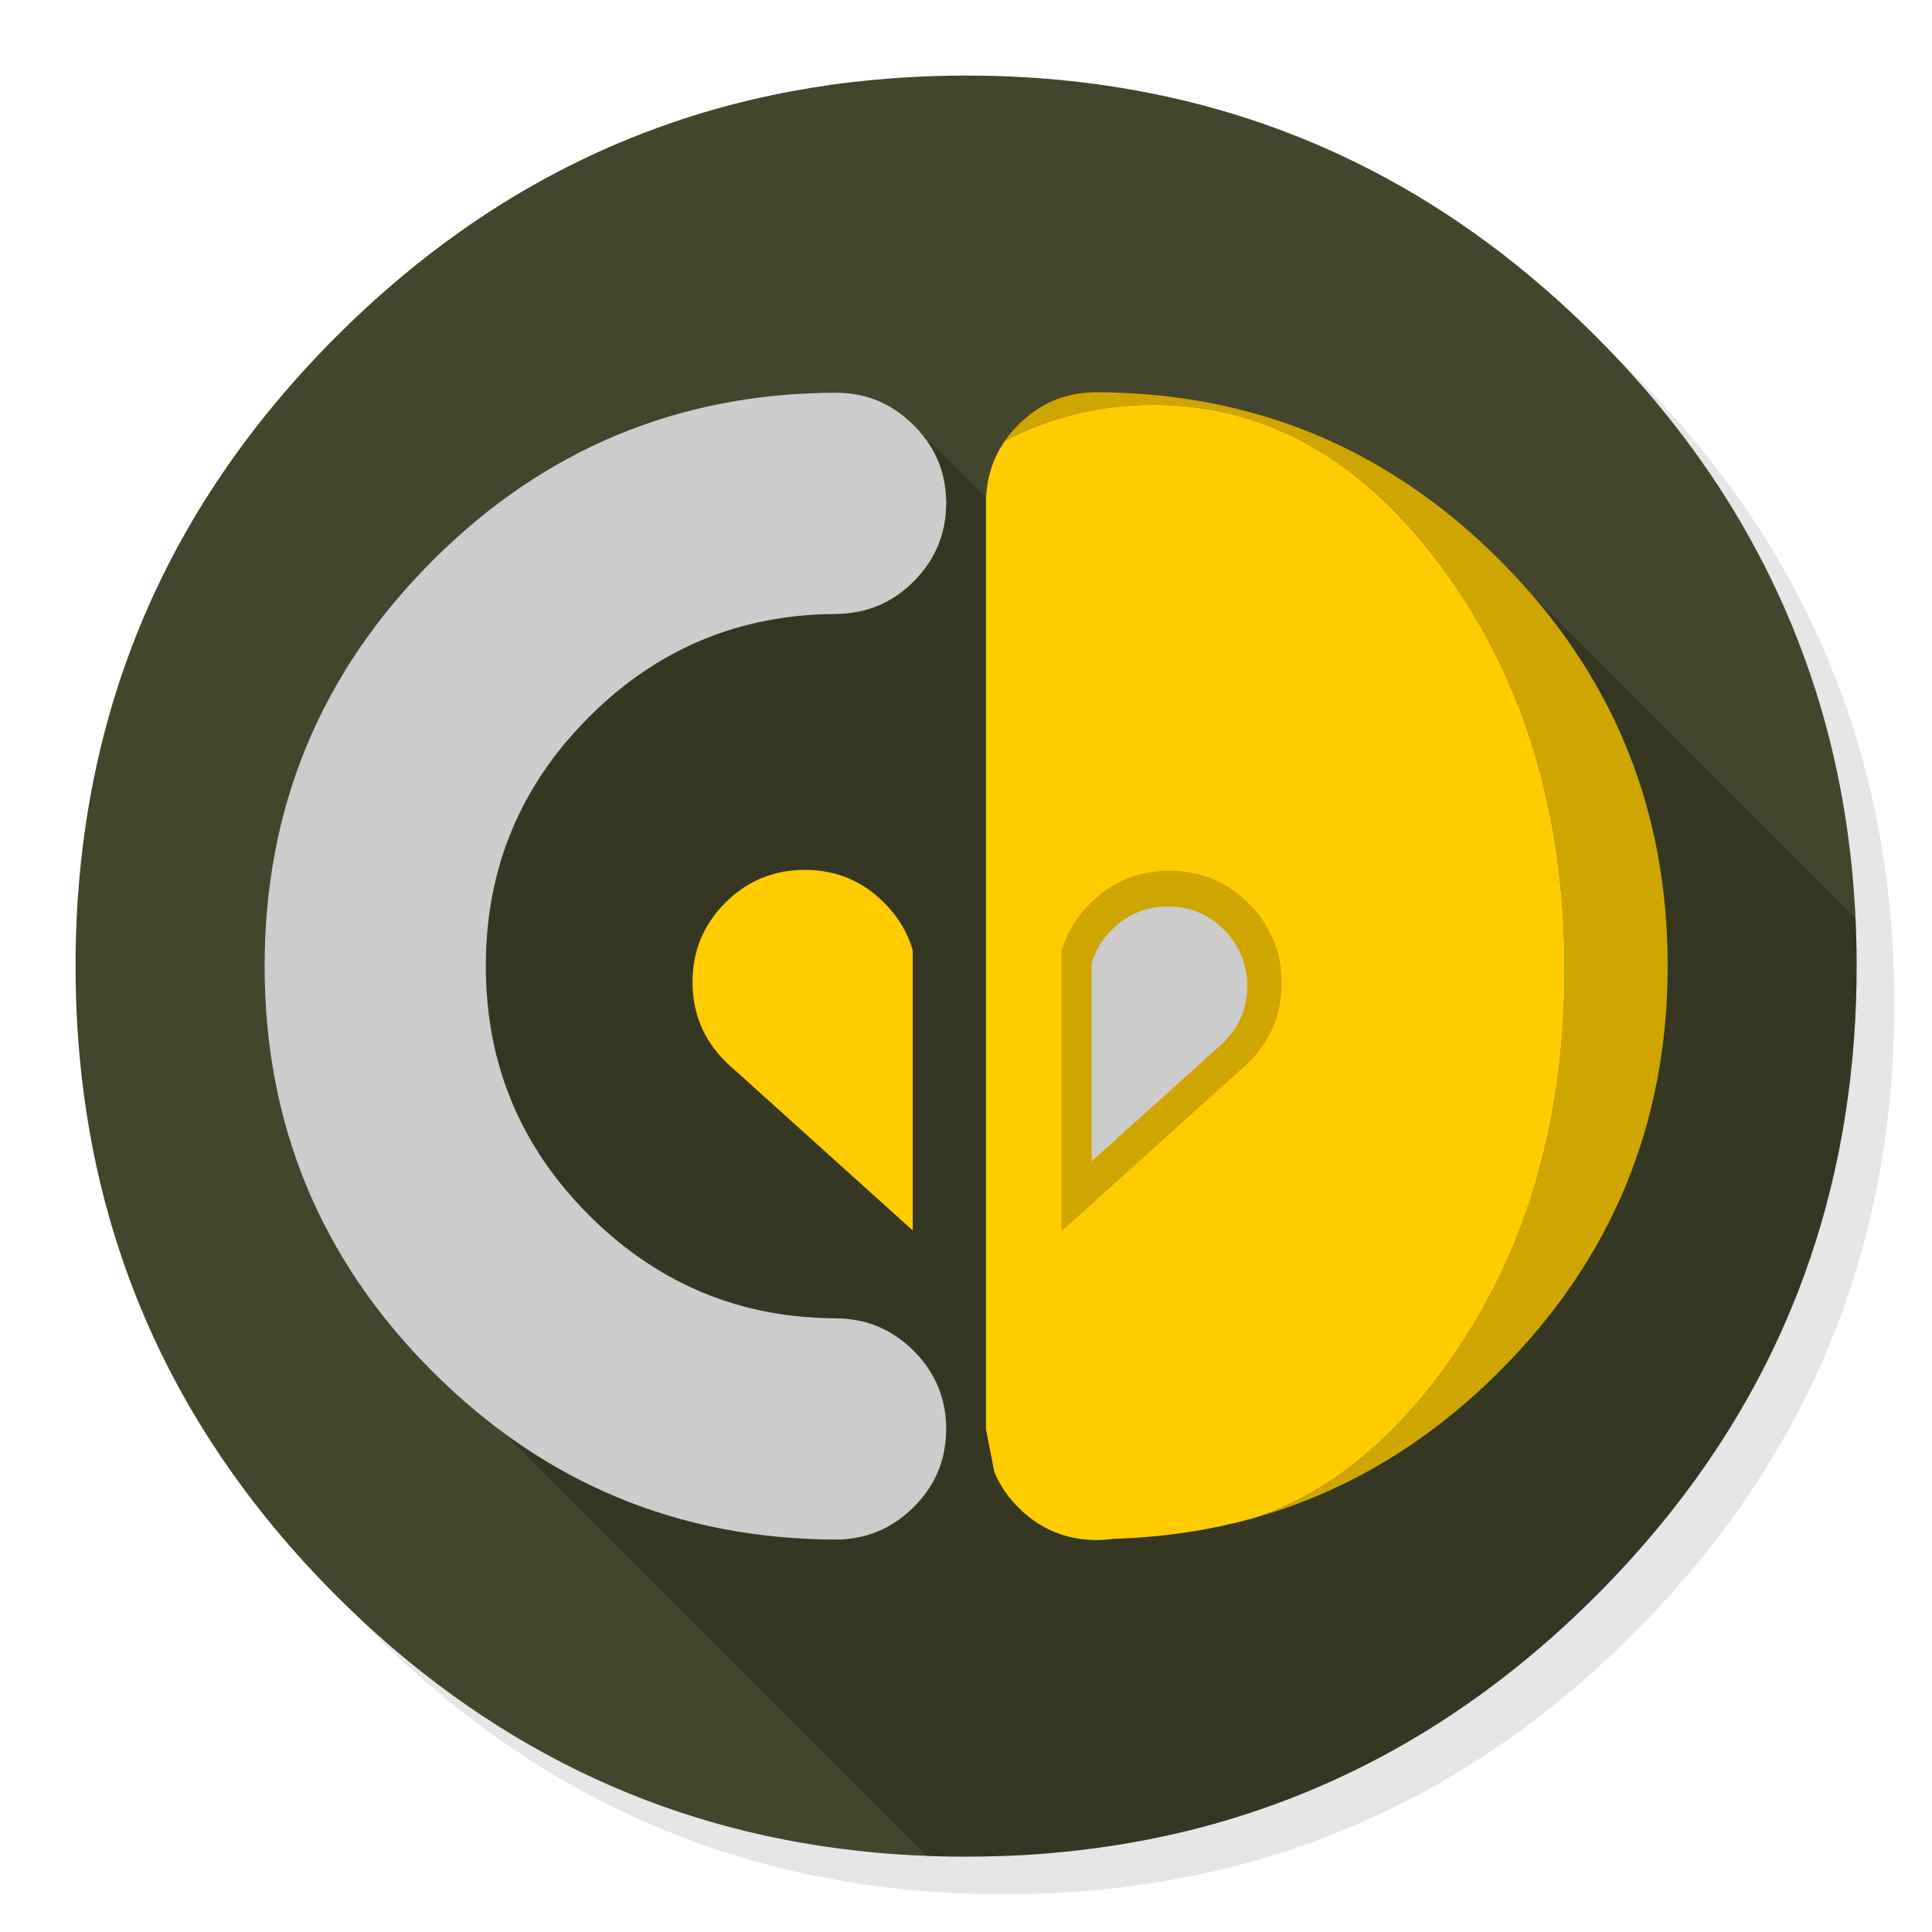 <svg xmlns="http://www.w3.org/2000/svg" xmlns:xlink="http://www.w3.org/1999/xlink" id="Intellij-AppCode" width="1024" height="1024" x="0" y="0" baseProfile="basic" enable-background="new 0 0 1024 1024" image-rendering="optimizeSpeed" version="1.1" viewBox="0 0 1024 1024" style="background-color:#fff"><g id="shadow"><g id="shape"><path id="path" fill="#000" fill-opacity=".098" d="M969.65,351.3 Q961.05,330.45 950.25,310.45 C946.2,302.9 941.9,295.4 937.35,288.05 917.8,256.35 893.95,226.4 865.8,198.25 773.65,106.1 662.35,60 532,60 401.65,60 290.4,106.1 198.25,198.25 106.1,290.4 60,401.65 60,532 60,662.35 106.1,773.65 198.25,865.8 290.4,957.95 401.65,1004 532,1004 662.35,1004 773.65,957.95 865.8,865.8 916.55,815 953.35,758.4 976.15,696.05 994.7,645.2 1004,590.55 1004,532 1004,487.1 998.55,444.45 987.6,404.05 986.35,399.5 985.05,394.95 983.7,390.45 979.6,377.15 974.9,364.1 969.65,351.3z"/></g></g><g id="circle"><g id="shape2"><path id="path1" fill="#43452C" fill-opacity="1" d="M969.75,392.05 C968.65,387.7 967.4,383.05 966.1,378.45 963.6,369.7 960.75,360.85 957.65,352.1 951.2,333.85 943.5,316.05 934.5,298.45 930.7,291.05 926.55,283.5 922.2,276.05 901.9,241.55 876.4,208.85 845.85,178.3 773.25,105.7 688.7,61.65 592.2,46.25 575.95,43.65 559.4,41.85 542.15,40.9 532.45,40.35 522.3,40.05 512.05,40.05 502.7,40.05 493.45,40.3 484.15,40.8 365.8,46.9 263.85,92.75 178.3,178.3 Q40.05,316.55 40.05,512.05 C40.05,642.4 86.15,753.7 178.3,845.85 256.8,924.3 349.1,969.4 455,981 464.75,982.1 474.4,982.85 484.15,983.35 484.3,983.35 484.4,983.35 484.55,983.35 493.05,983.8 501.15,984.05 509.05,984.05 510.25,984.05 511.15,984.05 512.05,984.05 522.35,984.05 532.55,983.75 542.15,983.25 544.65,983.1 546.9,982.95 549.1,982.8 569.3,981.35 589,978.75 607.8,975.1 615.75,973.55 623.6,971.8 631.2,969.95 712,949.65 783.35,908.35 845.85,845.85 894.45,797.25 930.25,743.35 953.2,684.05 971.65,636.4 981.85,585.25 983.75,530.55 983.95,524.5 984.05,518.3 984.05,512.05 984.05,511.4 984.05,510.7 984.05,510.05 984.05,509.7 984.05,509.4 984.05,509.05 983.95,492.2 983.1,475.7 981.45,459.35 979.15,436.45 975.25,414 969.75,392.05z"/></g></g><g id="circle1"><g id="shape4"><path id="path2" fill="#000" fill-opacity=".2" d="M984.05,510.05 C984.05,509.7 984.05,509.4 984.05,509.05 984,501.6 983.8,494.25 983.5,486.75 L983.475,486.725 L780.375,283.625 525.375,266.675 481.05,222.35 226.7,397.9 231.85,724.3 491.2,983.65 C497.55,983.9 503.35,984.05 509.05,984.05 Q510.55,984.05 512.05,984.05 C522.35,984.05 532.55,983.75 542.15,983.25 544.65,983.1 546.9,982.95 549.1,982.8 569.3,981.35 589,978.75 607.8,975.1 615.75,973.55 623.6,971.8 631.2,969.95 712,949.65 783.35,908.35 845.85,845.85 894.45,797.25 930.25,743.35 953.2,684.05 971.65,636.4 981.85,585.25 983.75,530.55 983.95,524.5 984.05,518.3 984.05,512.05 984.05,511.4 984.05,510.7 984.05,510.05z"/></g></g><g id="ico"><g id="shape6"><path id="path3" fill="#CFA500" fill-opacity="1" d="M794.9,296.9 C777.1,279.1 758.2,263.95 737.75,251.25 691.9,222.65 639.65,208.15 581.5,207.9 580.65,207.9 579.85,207.9 579.05,207.95 563.9,208.4 550.85,214.05 539.9,225 537.1,227.75 534.65,230.65 532.6,233.7 556.75,221 582.95,214.6 611.1,214.6 660.45,214.6 703.85,234.2 741.35,273.4 749.65,282.05 757.6,291.65 765.35,302.2 807.95,360.65 829.25,431.2 829.25,513.85 829.25,596.5 807.95,667 765.35,725.4 736.3,765.25 703.15,791.5 665.85,804.2 713.95,790.5 756.95,764.65 794.9,726.7 Q883.9,637.7 883.9,511.8 C883.9,427.85 854.25,356.25 794.9,296.9z"/><path id="path4" fill="#FC0" fill-opacity="1" d="M765.35,302.2 C757.6,291.65 749.65,282.05 741.35,273.4 703.85,234.2 660.45,214.6 611.1,214.6 582.95,214.6 556.75,221 532.6,233.7 525.95,243.3 522.65,254.2 522.6,266.5 L522.6,757.6 526.95,779.9 C529.35,785.9 532.85,791.5 537.25,796.35 538.2,797.45 539,798.25 539.8,799.05 541.6,800.85 543.45,802.5 545.15,803.85 555.15,811.8 566.45,815.8 579.05,816.2 579.95,816.25 580.6,816.25 581.25,816.25 584.4,816.2 587.5,816 590.45,815.6 603.65,815.2 616.55,814.05 629.05,812.15 641.7,810.25 653.95,807.6 665.85,804.2 703.15,791.5 736.3,765.25 765.35,725.4 807.95,667 829.25,596.5 829.25,513.85 829.25,431.2 807.95,360.65 765.35,302.2z M468.6,478.45 C457,466.85 443,461.05 426.55,461.05 410.1,461.05 396.1,466.85 384.45,478.45 372.85,490.1 367.05,504.1 367.05,520.55 367.05,537 372.85,551 384.45,562.6 384.6,562.75 384.75,562.9 384.9,563.05 386.25,564.4 387.65,565.65 389.1,566.85 L483.75,652.15 483.75,503.6 C481.05,494.25 476,485.85 468.6,478.45z"/><path id="path5" fill="#CCC" fill-opacity="1" d="M484.05,225.15 C472.5,213.7 458.7,208.05 442.65,208.15 359.4,208.5 288.25,238.15 229.25,297.15 169.9,356.5 140.25,428.1 140.25,512.05 140.25,596 169.9,667.6 229.25,726.95 288.25,785.95 359.4,815.65 442.65,816 458.7,816.05 472.5,810.4 484.05,799 490.1,793.05 494.6,786.45 497.55,779 498.45,776.8 499.15,774.5 499.8,771.95 500.85,767.55 501.45,762.75 501.5,757.7 501.55,741.55 495.9,727.75 484.55,716.25 473.15,704.7 459.35,698.85 443.15,698.75 441.95,698.75 440.8,698.75 439.35,698.7 435.05,698.6 430.45,698.35 425.7,697.95 382.2,694.15 344.25,676.15 312.15,644.05 275.7,607.6 257.45,563.6 257.5,512.05 257.45,460.5 275.7,416.5 312.15,380.05 341.1,351.1 374.8,333.65 413.2,327.75 422.35,326.3 431.8,325.55 441.45,325.45 442,325.4 442.6,325.4 443.15,325.4 459.35,325.25 473.15,319.45 484.55,307.9 495.9,296.35 501.55,282.55 501.5,266.4 501.45,262.65 501.15,259.05 500.45,255.2 498.85,246.4 495.05,238.15 489,230.6 487.7,228.95 485.95,227 484.05,225.15z"/></g></g><g id="Calque.__204"><g id="shape13"><path id="path8" fill="#CFA500" fill-opacity="1" d="M657.25,567.3 C658.7,566.1 660.1,564.85 661.45,563.5 661.6,563.35 661.75,563.2 661.9,563.05 673.5,551.45 679.3,537.45 679.3,521 679.3,504.55 673.5,490.55 661.9,478.9 650.25,467.3 636.25,461.5 619.8,461.5 Q595.15,461.5 577.75,478.9 C570.35,486.3 565.3,494.7 562.6,504.05 L562.6,652.6 657.25,567.3z"/></g></g><g id="Calque.__205"><g id="shape15"><path id="path9" fill="#CCC" fill-opacity="1" d="M648.45,552.55 C648.55,552.45 648.65,552.35 648.75,552.25 656.95,544.05 661.05,534.15 661.05,522.55 661.05,510.9 656.95,501.05 648.75,492.8 640.55,484.6 630.65,480.5 619,480.5 Q601.6,480.5 589.3,492.8 C584.1,498 580.5,503.95 578.6,510.55 L578.6,615.5 645.5,555.25 C646.5,554.4 647.5,553.5 648.45,552.55z"/></g></g></svg>